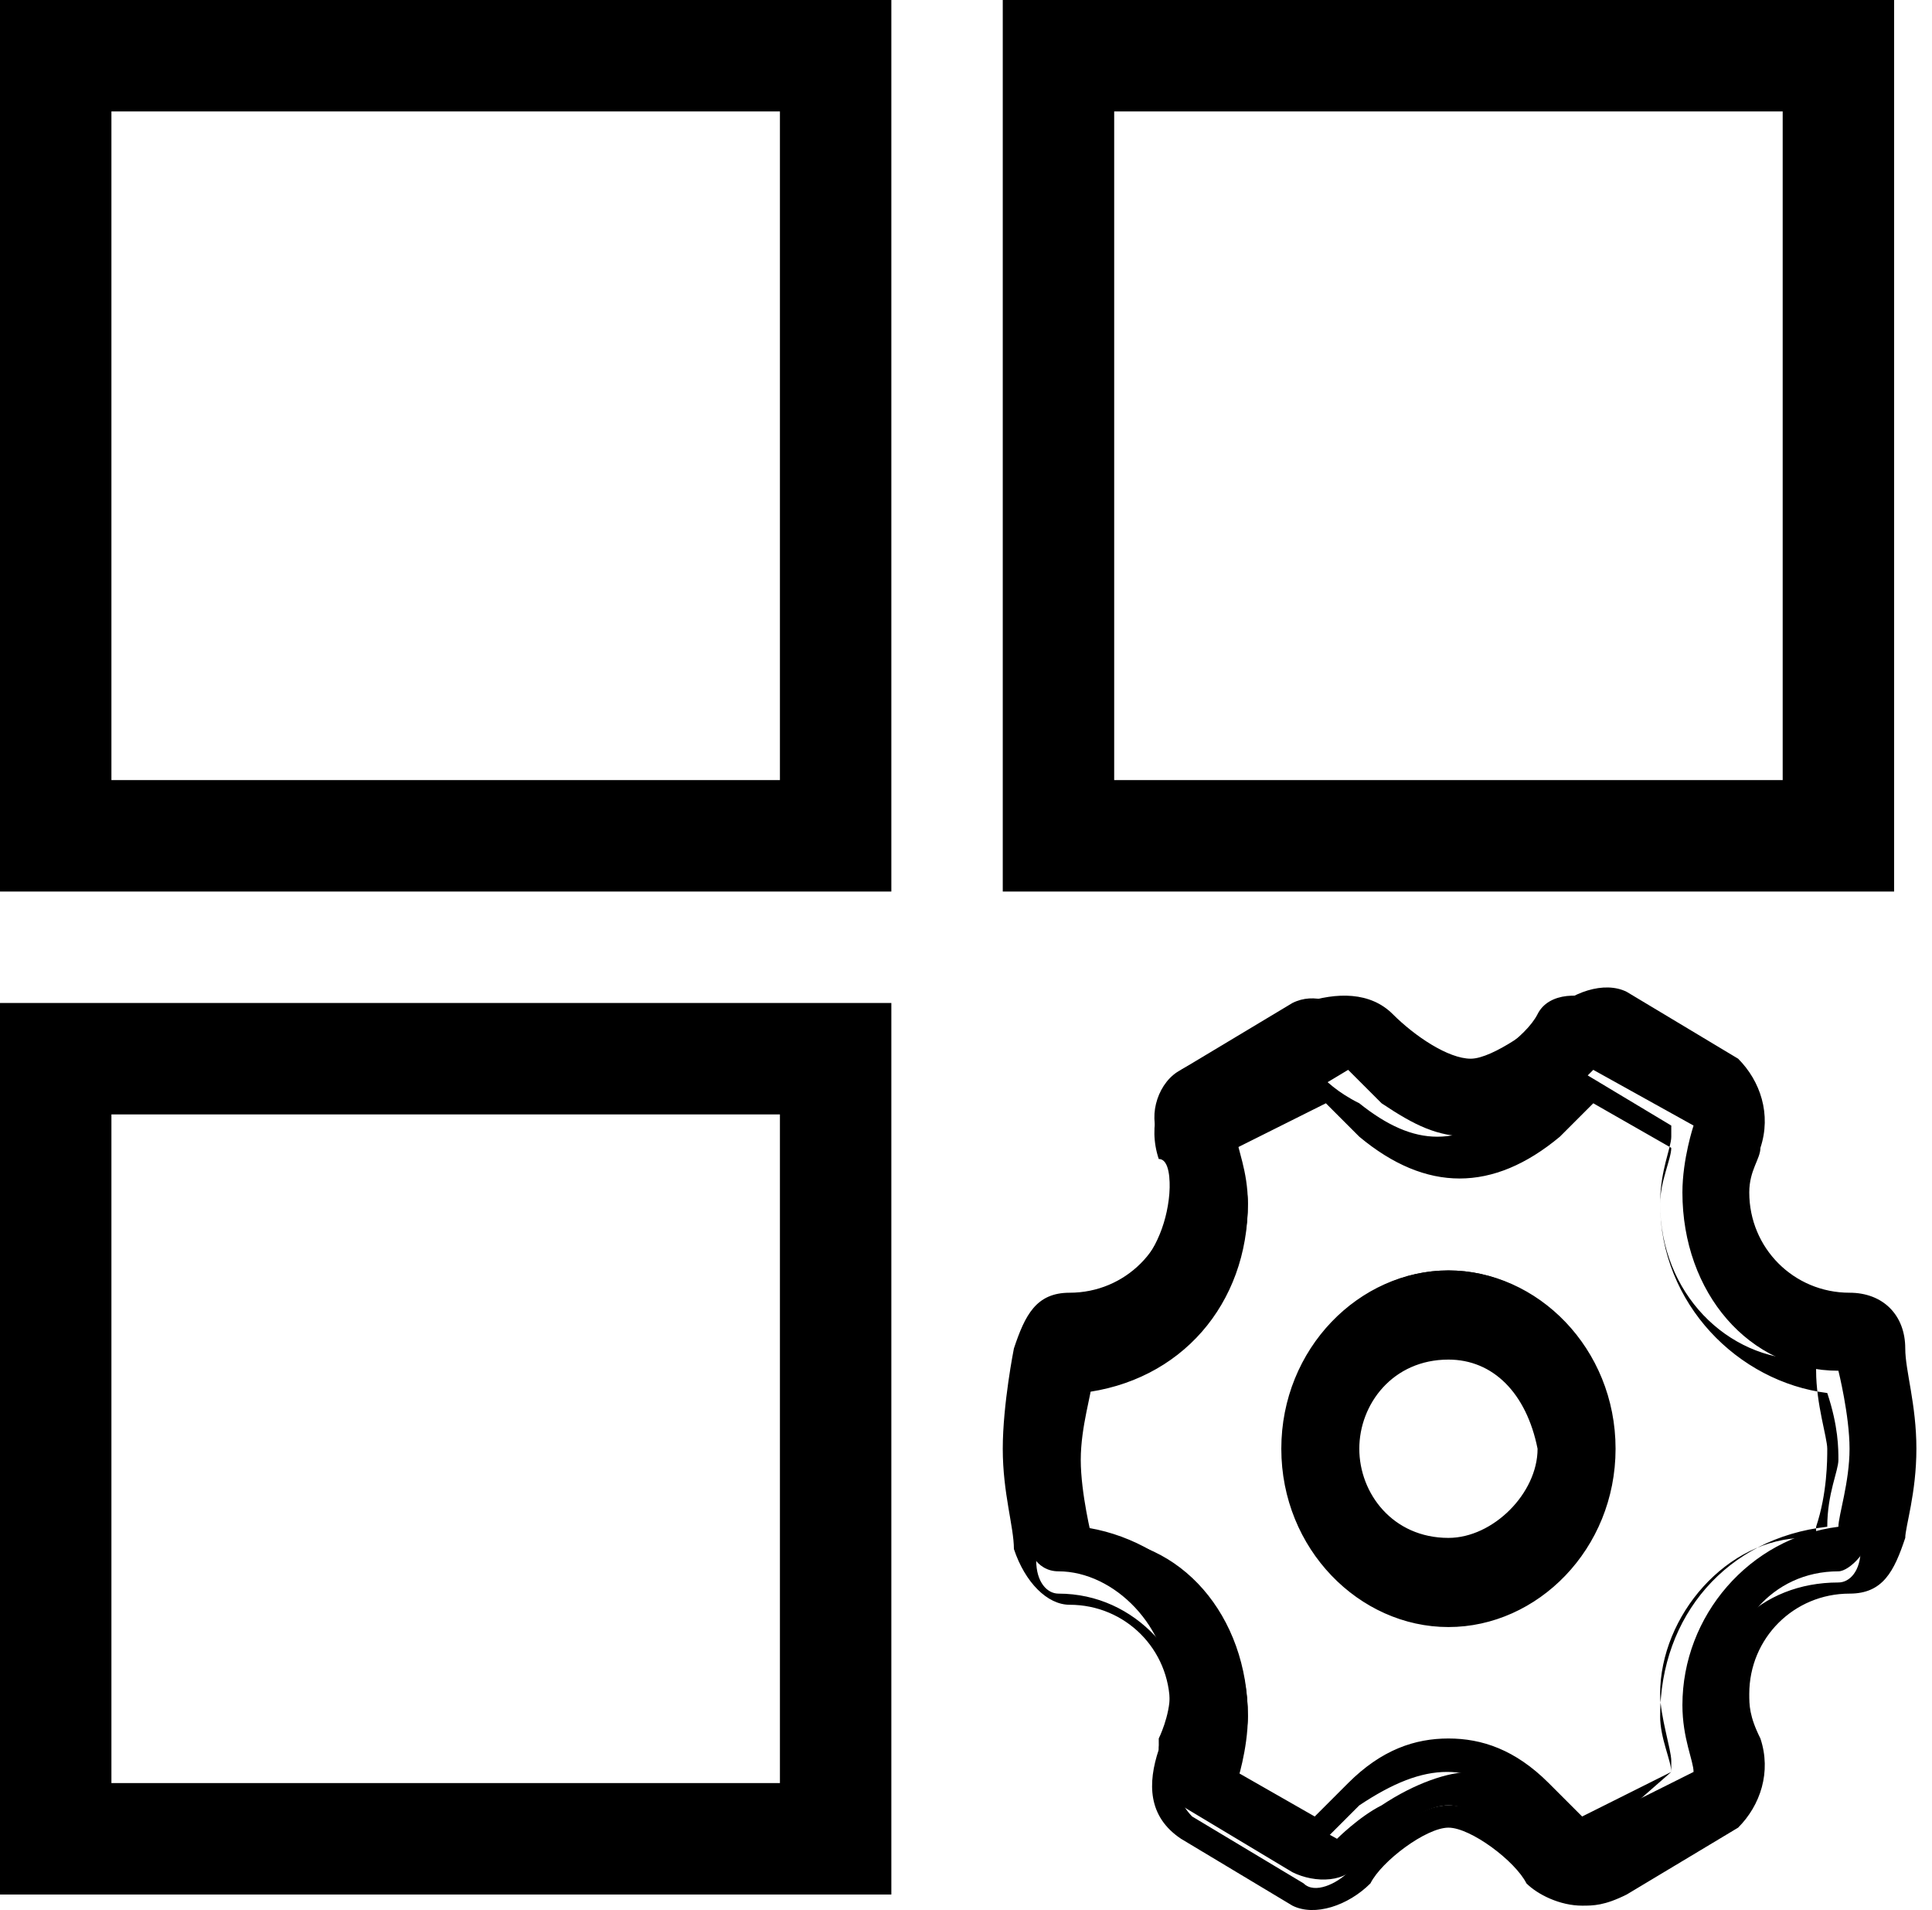 <?xml version="1.0" standalone="no"?><!DOCTYPE svg PUBLIC "-//W3C//DTD SVG 1.1//EN" "http://www.w3.org/Graphics/SVG/1.1/DTD/svg11.dtd"><svg t="1532916071899" class="icon" style="" viewBox="0 0 1036 1024" version="1.1" xmlns="http://www.w3.org/2000/svg" p-id="11320" xmlns:xlink="http://www.w3.org/1999/xlink" width="202.344" height="200"><defs><style type="text/css"></style></defs><path d="M477.968 477.968h-477.968v-477.968h477.968v477.968z m-418.222-59.746h358.476v-358.476h-358.476v358.476zM477.968 1015.682h-477.968v-477.968h477.968v477.968z m-418.222-59.746h358.476v-358.476h-358.476v358.476zM1015.682 477.968h-477.968v-477.968h477.968v477.968z m-418.222-59.746h358.476v-358.476h-358.476v358.476z" p-id="11321"></path><path d="M848.393 1009.707c-5.975 0-17.924-5.975-23.898-11.949-5.975-5.975-29.873-29.873-47.797-29.873-17.924 0-41.822 23.898-47.797 29.873-5.975 11.949-23.898 11.949-35.848 5.975l-59.746-35.848c-11.949-5.975-11.949-23.898-11.949-35.848 0 0 5.975-11.949 5.975-23.898 0-35.848-29.873-65.721-59.746-65.721-11.949 0-17.924-11.949-17.924-23.898 0 0-5.975-29.873-5.975-47.797 0-23.898 5.975-47.797 5.975-47.797 0-11.949 11.949-23.898 17.924-23.898 35.848 0 59.746-29.873 59.746-65.721 0-11.949-5.975-23.898-5.975-23.898-5.975-11.949 0-29.873 11.949-35.848l59.746-35.848c11.949-5.975 23.898 0 35.848 5.975 5.975 5.975 29.873 29.873 47.797 29.873 17.924 0 41.822-17.924 47.797-29.873 5.975-11.949 23.898-11.949 35.848-5.975l59.746 35.848c11.949 5.975 11.949 23.898 11.949 35.848 0 0-5.975 11.949-5.975 23.898 0 35.848 29.873 65.721 59.746 65.721 11.949 0 17.924 11.949 17.924 23.898 0 0 5.975 29.873 5.975 47.797 0 23.898-5.975 47.797-5.975 47.797 0 11.949-11.949 23.898-17.924 23.898-35.848 0-59.746 29.873-59.746 65.721 0 11.949 5.975 23.898 5.975 23.898 5.975 11.949 0 29.873-11.949 35.848l-59.746 35.848c-5.975 5.975-5.975 5.975-11.949 5.975z m0-29.873l59.746-29.873c0-5.975-5.975-17.924-5.975-35.848 0-47.797 35.848-89.619 83.644-95.594 0-5.975 5.975-23.898 5.975-41.822s-5.975-41.822-5.975-41.822c-47.797 0-83.644-41.822-83.644-95.594 0-17.924 5.975-35.848 5.975-35.848l-53.771-29.873-17.924 17.924c-17.924 11.949-35.848 17.924-47.797 17.924-17.924 0-29.873-5.975-47.797-17.924l-17.924-17.924-59.746 35.848c0 5.975 5.975 17.924 5.975 35.848 0 47.797-35.848 89.619-83.644 95.594 0 5.975-5.975 23.898-5.975 41.822s5.975 41.822 5.975 41.822c47.797 0 83.644 41.822 83.644 95.594 0 17.924-5.975 35.848-5.975 35.848l53.771 29.873s11.949-11.949 23.898-17.924c17.924-11.949 35.848-17.924 47.797-17.924 17.924 0 29.873 5.975 47.797 17.924 0 5.975 5.975 11.949 11.949 11.949z m-71.695-119.492c-47.797 0-83.644-41.822-83.644-89.619s35.848-89.619 83.644-89.619c47.797 0 83.644 41.822 83.644 89.619 0 53.771-41.822 89.619-83.644 89.619z m0-143.39c-29.873 0-53.771 23.898-53.771 59.746 0 29.873 23.898 59.746 53.771 59.746s53.771-23.898 53.771-59.746-23.898-59.746-53.771-59.746z" p-id="11322"></path><path d="M848.393 1021.656c-11.949 0-23.898-5.975-29.873-11.949-5.975-11.949-29.873-29.873-41.822-29.873-11.949 0-35.848 17.924-41.822 29.873-11.949 11.949-29.873 17.924-41.822 11.949l-59.746-35.848c-17.924-11.949-17.924-29.873-11.949-47.797 0-5.975 5.975-17.924 5.975-23.898 0-29.873-23.898-53.771-53.771-53.771-11.949 0-23.898-11.949-29.873-29.873 0-11.949-5.975-29.873-5.975-53.771s5.975-53.771 5.975-53.771c5.975-17.924 11.949-29.873 29.873-29.873 29.873 0 53.771-23.898 53.771-53.771 0-5.975 0-17.924-5.975-17.924-5.975-17.924 0-35.848 11.949-47.797l65.721-35.848c17.924-5.975 35.848-5.975 47.797 5.975 11.949 11.949 29.873 23.898 41.822 23.898 11.949 0 35.848-17.924 41.822-23.898 11.949-11.949 29.873-17.924 41.822-11.949l59.746 35.848c11.949 11.949 17.924 29.873 11.949 47.797 0 5.975-5.975 11.949-5.975 23.898 0 29.873 23.898 53.771 53.771 53.771 17.924 0 29.873 11.949 29.873 29.873 0 11.949 5.975 29.873 5.975 53.771s-5.975 41.822-5.975 47.797c-5.975 17.924-11.949 29.873-29.873 29.873-29.873 0-53.771 23.898-53.771 53.771 0 5.975 0 11.949 5.975 23.898 5.975 17.924 0 35.848-11.949 47.797l-59.746 35.848c-11.949 5.975-17.924 5.975-23.898 5.975z m0-17.924h5.975l59.746-35.848c5.975-5.975 11.949-17.924 5.975-23.898 0-5.975-5.975-17.924-5.975-23.898 0-41.822 29.873-71.695 71.695-71.695 5.975 0 11.949-5.975 11.949-17.924 0-5.975 5.975-29.873 5.975-47.797s-5.975-35.848-5.975-47.797c0-11.949-5.975-17.924-11.949-17.924-41.822 0-71.695-35.848-71.695-71.695 0-11.949 5.975-23.898 5.975-23.898 5.975-11.949 0-17.924-5.975-23.898l-59.746-35.848c-5.975-5.975-17.924 0-23.898 5.975 0 0-29.873 29.873-53.771 29.873s-53.771-29.873-53.771-29.873c-5.975-5.975-17.924-5.975-23.898-5.975l-59.746 35.848c-5.975 5.975-11.949 17.924-5.975 23.898 0 5.975 5.975 17.924 5.975 29.873 0 41.822-29.873 71.695-71.695 71.695-5.975 0-11.949 5.975-11.949 17.924 0 0-5.975 23.898-5.975 47.797 0 17.924 5.975 35.848 5.975 47.797 0 11.949 5.975 17.924 11.949 17.924 41.822 0 71.695 35.848 71.695 71.695 0 11.949-5.975 17.924-5.975 23.898-5.975 5.975 0 17.924 5.975 23.898l59.746 35.848c5.975 5.975 17.924 0 23.898-5.975 0 0 29.873-35.848 53.771-35.848 29.873 0 53.771 35.848 59.746 35.848h11.949z m0-11.949l-11.949-5.975-17.924-17.924c-29.873-23.898-53.771-23.898-89.619 0l-17.924 17.924-5.975 5.975h-11.949l-59.746-35.848v-5.975s5.975-17.924 5.975-35.848c0-47.797-35.848-83.644-77.67-83.644h-5.975v-5.975c-5.975-23.898-5.975-35.848-5.975-41.822 0-11.949 0-23.898 5.975-41.822v-5.975h5.975c41.822 0 77.67-41.822 77.67-83.644 0-17.924-5.975-29.873-5.975-35.848v-5.975l65.721-35.848h5.975c5.975 5.975 11.949 11.949 23.898 17.924 29.873 23.898 53.771 23.898 83.644 0 11.949-5.975 17.924-11.949 17.924-17.924 5.975 0 5.975-5.975 5.975-5.975l59.746 35.848v5.975c0 5.975-5.975 17.924-5.975 35.848 0 47.797 35.848 83.644 77.67 83.644h5.975v5.975c0 17.924 5.975 35.848 5.975 41.822s0 23.898-5.975 41.822v5.975h-5.975c-41.822 0-77.67 41.822-77.67 83.644 0 11.949 5.975 29.873 5.975 35.848v5.975l-47.797 41.822z m-71.695-59.746c17.924 0 35.848 5.975 53.771 23.898l17.924 17.924 47.797-23.898c0-5.975-5.975-17.924-5.975-29.873 0-53.771 35.848-95.594 89.619-101.568 0-17.924 5.975-29.873 5.975-35.848 0-5.975 0-17.924-5.975-35.848-47.797-5.975-89.619-47.797-89.619-101.568 0-11.949 5.975-23.898 5.975-29.873l-41.822-23.898-17.924 17.924c-35.848 29.873-71.695 29.873-107.543 0l-17.924-17.924-47.797 23.898c0 5.975 5.975 17.924 5.975 29.873 0 53.771-35.848 95.594-89.619 101.568 0 17.924-5.975 29.873-5.975 35.848 0 5.975 0 17.924 5.975 35.848 47.797 5.975 89.619 47.797 89.619 101.568 0 11.949-5.975 23.898-5.975 29.873l41.822 23.898 17.924-17.924c17.924-17.924 35.848-23.898 53.771-23.898z m0-59.746c-47.797 0-89.619-41.822-89.619-95.594 0-53.771 41.822-95.594 89.619-95.594s89.619 41.822 89.619 95.594c0 53.771-41.822 95.594-89.619 95.594z m0-173.263c-41.822 0-71.695 35.848-71.695 77.67 0 41.822 35.848 77.67 71.695 77.67s71.695-35.848 71.695-77.67-29.873-77.67-71.695-77.67z m0 143.39c-35.848 0-65.721-29.873-65.721-65.721 0-35.848 23.898-59.746 53.771-65.721h11.949c35.848 0 65.721 29.873 65.721 65.721-5.975 35.848-29.873 65.721-65.721 65.721z m0-113.517c-29.873 0-47.797 23.898-47.797 47.797s17.924 47.797 47.797 47.797c23.898 0 47.797-23.898 47.797-47.797-5.975-29.873-23.898-47.797-47.797-47.797z" p-id="11323"></path></svg>